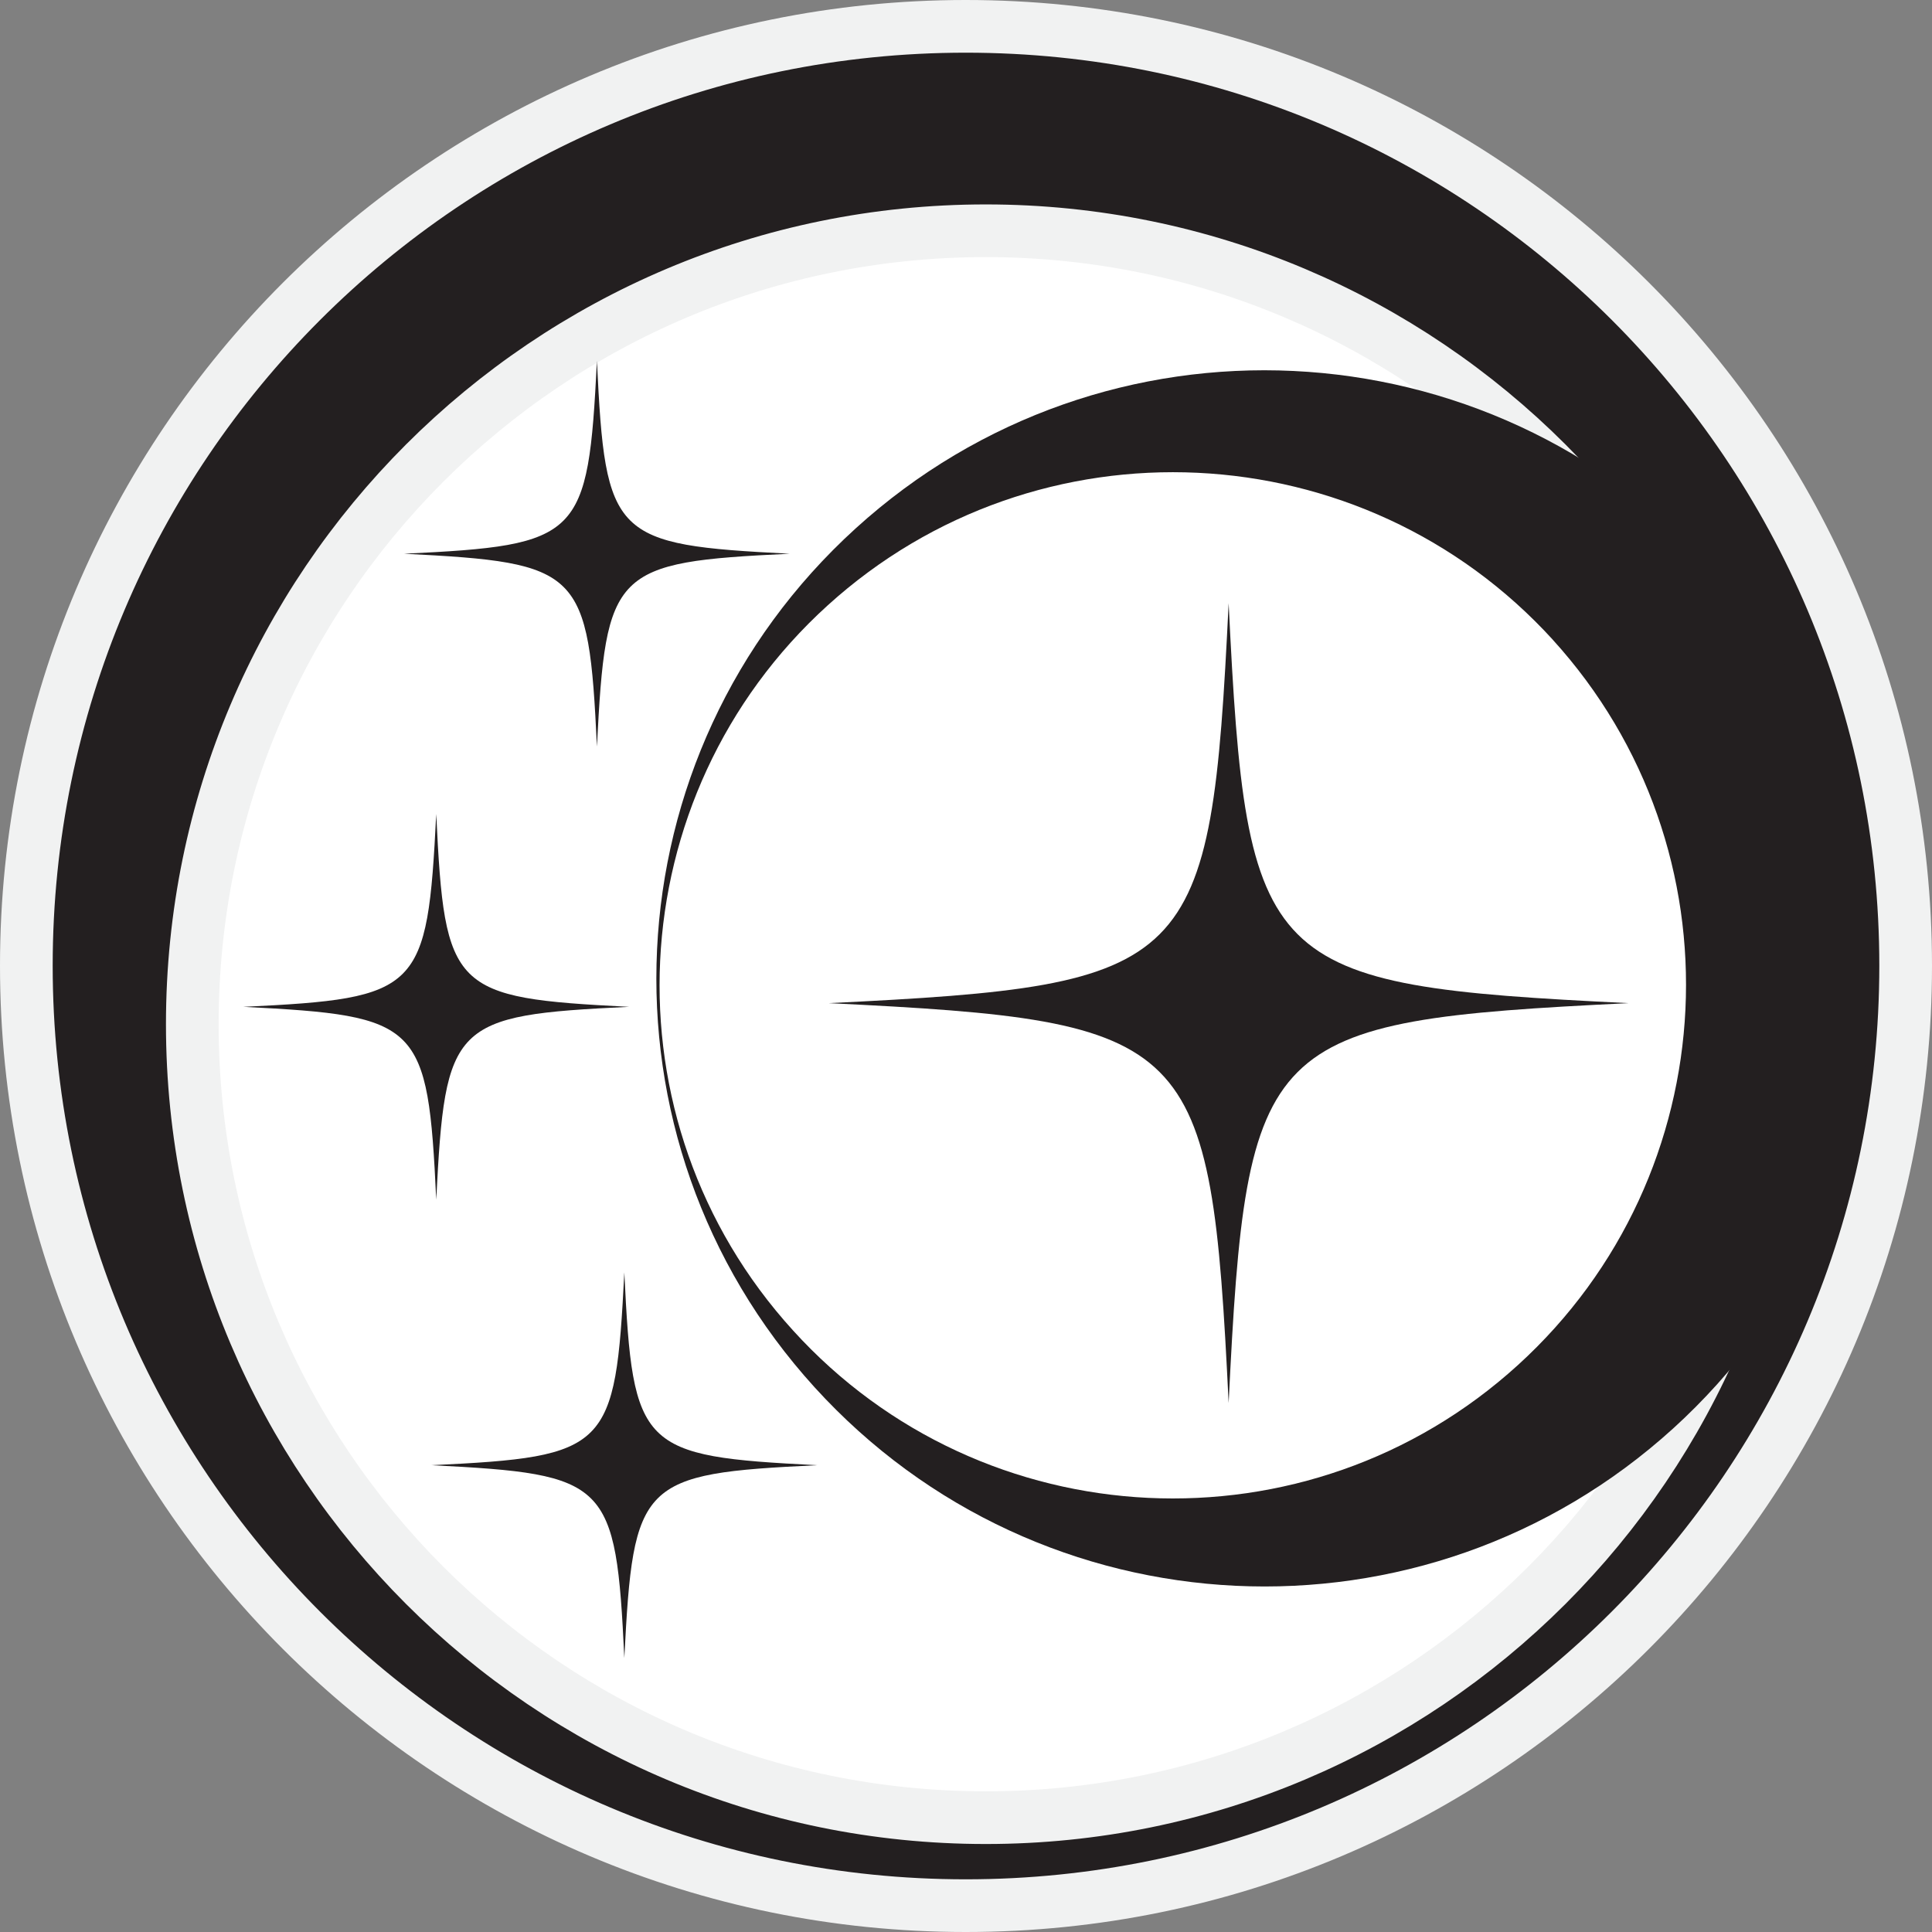 <?xml version="1.0" encoding="UTF-8"?>
<svg id="Layer_2" data-name="Layer 2" xmlns="http://www.w3.org/2000/svg" viewBox="0 0 36.67 36.67">
  <rect x="0" y="0" width="36.67" height="36.67" fill="#808080" stroke="none"/>
  <defs>
    <style>
      .cls-1, .cls-2 {
        fill: #231f20;
      }

      .cls-3 {
        fill: #fff;
      }

      .cls-2 {
        stroke: #f1f2f2;
        stroke-miterlimit: 10;
      }
    </style>
  </defs>
  <g id="Layer_1-2" data-name="Layer 1">
    <g>
      <circle class="cls-3" cx="18.54" cy="19.65" r="15.13"/>
      <path class="cls-2" d="M18.33.5C8.48.5.5,8.48.5,18.33s7.98,17.84,17.83,17.84,17.84-7.99,17.84-17.84S28.19.5,18.33.5ZM18.71,34.5c-8.32,0-15.06-6.74-15.06-15.06s6.74-15.06,15.06-15.06,15.06,6.74,15.06,15.06-6.74,15.06-15.06,15.06Z"/>
      <path class="cls-1" d="M15.46,26.33c4.29,4.72,11.58,5.07,16.3.78,4.72-4.29,5.07-11.58.78-16.3-4.29-4.72-11.58-5.07-16.3-.78-4.72,4.29-5.07,11.58-.78,16.3ZM29.47,12.14c3.62,3.98,3.32,10.15-.66,13.77-3.98,3.62-10.15,3.32-13.76-.66-3.62-3.98-3.32-10.15.66-13.76s10.15-3.32,13.77.66Z"/>
      <path class="cls-1" d="M11.94,19.11c-3.36.16-3.49.3-3.66,3.66-.16-3.36-.3-3.49-3.66-3.66,3.36-.16,3.49-.3,3.66-3.66.16,3.36.3,3.49,3.66,3.66Z"/>
      <path class="cls-1" d="M14.99,10.51c-3.36.16-3.49.3-3.66,3.66-.16-3.36-.3-3.49-3.66-3.66,3.36-.16,3.49-.3,3.66-3.66.16,3.36.3,3.49,3.66,3.66Z"/>
      <path class="cls-1" d="M15.51,27.81c-3.36.16-3.49.3-3.66,3.66-.16-3.36-.3-3.49-3.66-3.66,3.36-.16,3.49-.3,3.66-3.66.16,3.36.3,3.49,3.66,3.66Z"/>
      <path class="cls-1" d="M30.91,19.04c-6.97.34-7.25.62-7.59,7.59-.34-6.97-.62-7.25-7.59-7.59,6.97-.34,7.25-.62,7.59-7.59.34,6.97.62,7.25,7.59,7.59Z"/>
    </g>
  </g>
</svg>